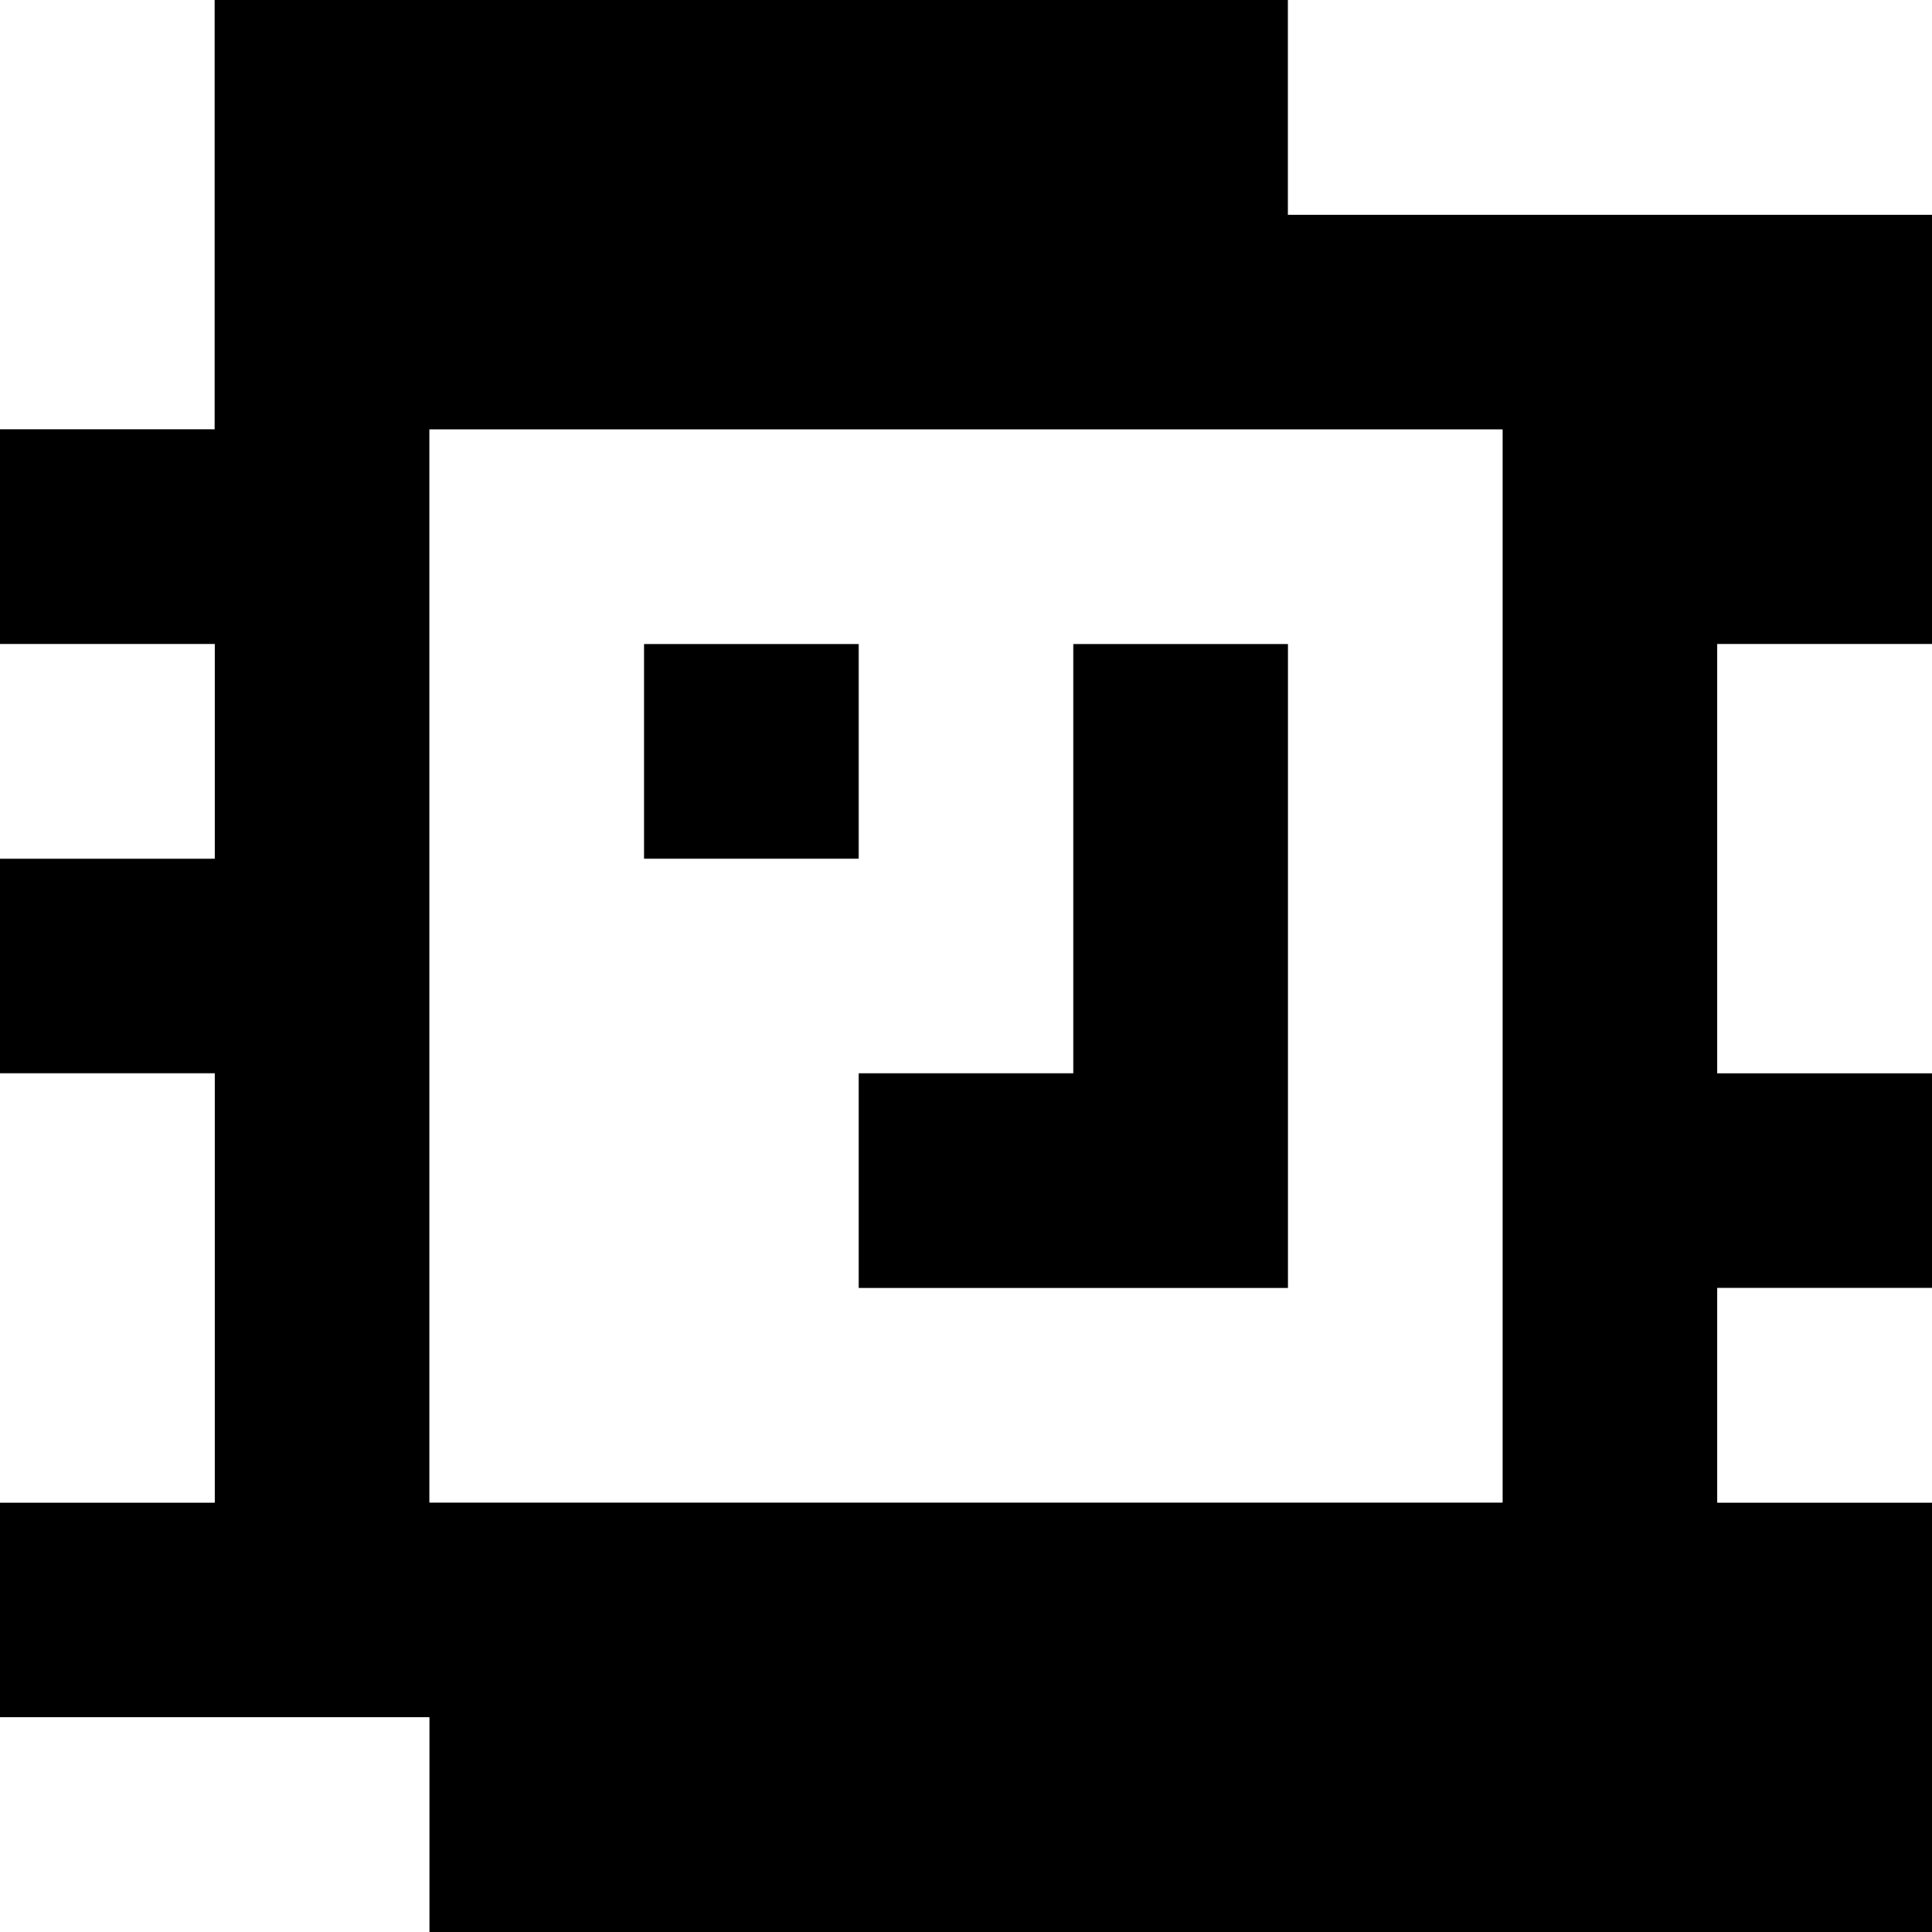 <?xml version="1.0" standalone="yes"?>
<svg xmlns="http://www.w3.org/2000/svg" width="90" height="90">
<rect width="100%" height="100%" fill="#808080" stroke="none"/>
<path style="fill:#ffffff; stroke:none;" d="M0 0L0 20L10 20L10 0L0 0z"/>
<path style="fill:#000000; stroke:none;" d="M10 0L10 20L0 20L0 30L10 30L10 40L0 40L0 50L10 50L10 70L0 70L0 80L20 80L20 90L90 90L90 70L80 70L80 60L90 60L90 50L80 50L80 30L90 30L90 10L60 10L60 0L10 0z"/>
<path style="fill:#ffffff; stroke:none;" d="M60 0L60 10L90 10L90 0L60 0M20 20L20 70L70 70L70 20L20 20M0 30L0 40L10 40L10 30L0 30z"/>
<path style="fill:#000000; stroke:none;" d="M30 30L30 40L40 40L40 30L30 30M50 30L50 50L40 50L40 60L60 60L60 30L50 30z"/>
<path style="fill:#ffffff; stroke:none;" d="M80 30L80 50L90 50L90 30L80 30M0 50L0 70L10 70L10 50L0 50M80 60L80 70L90 70L90 60L80 60M0 80L0 90L20 90L20 80L0 80z"/>
</svg>
